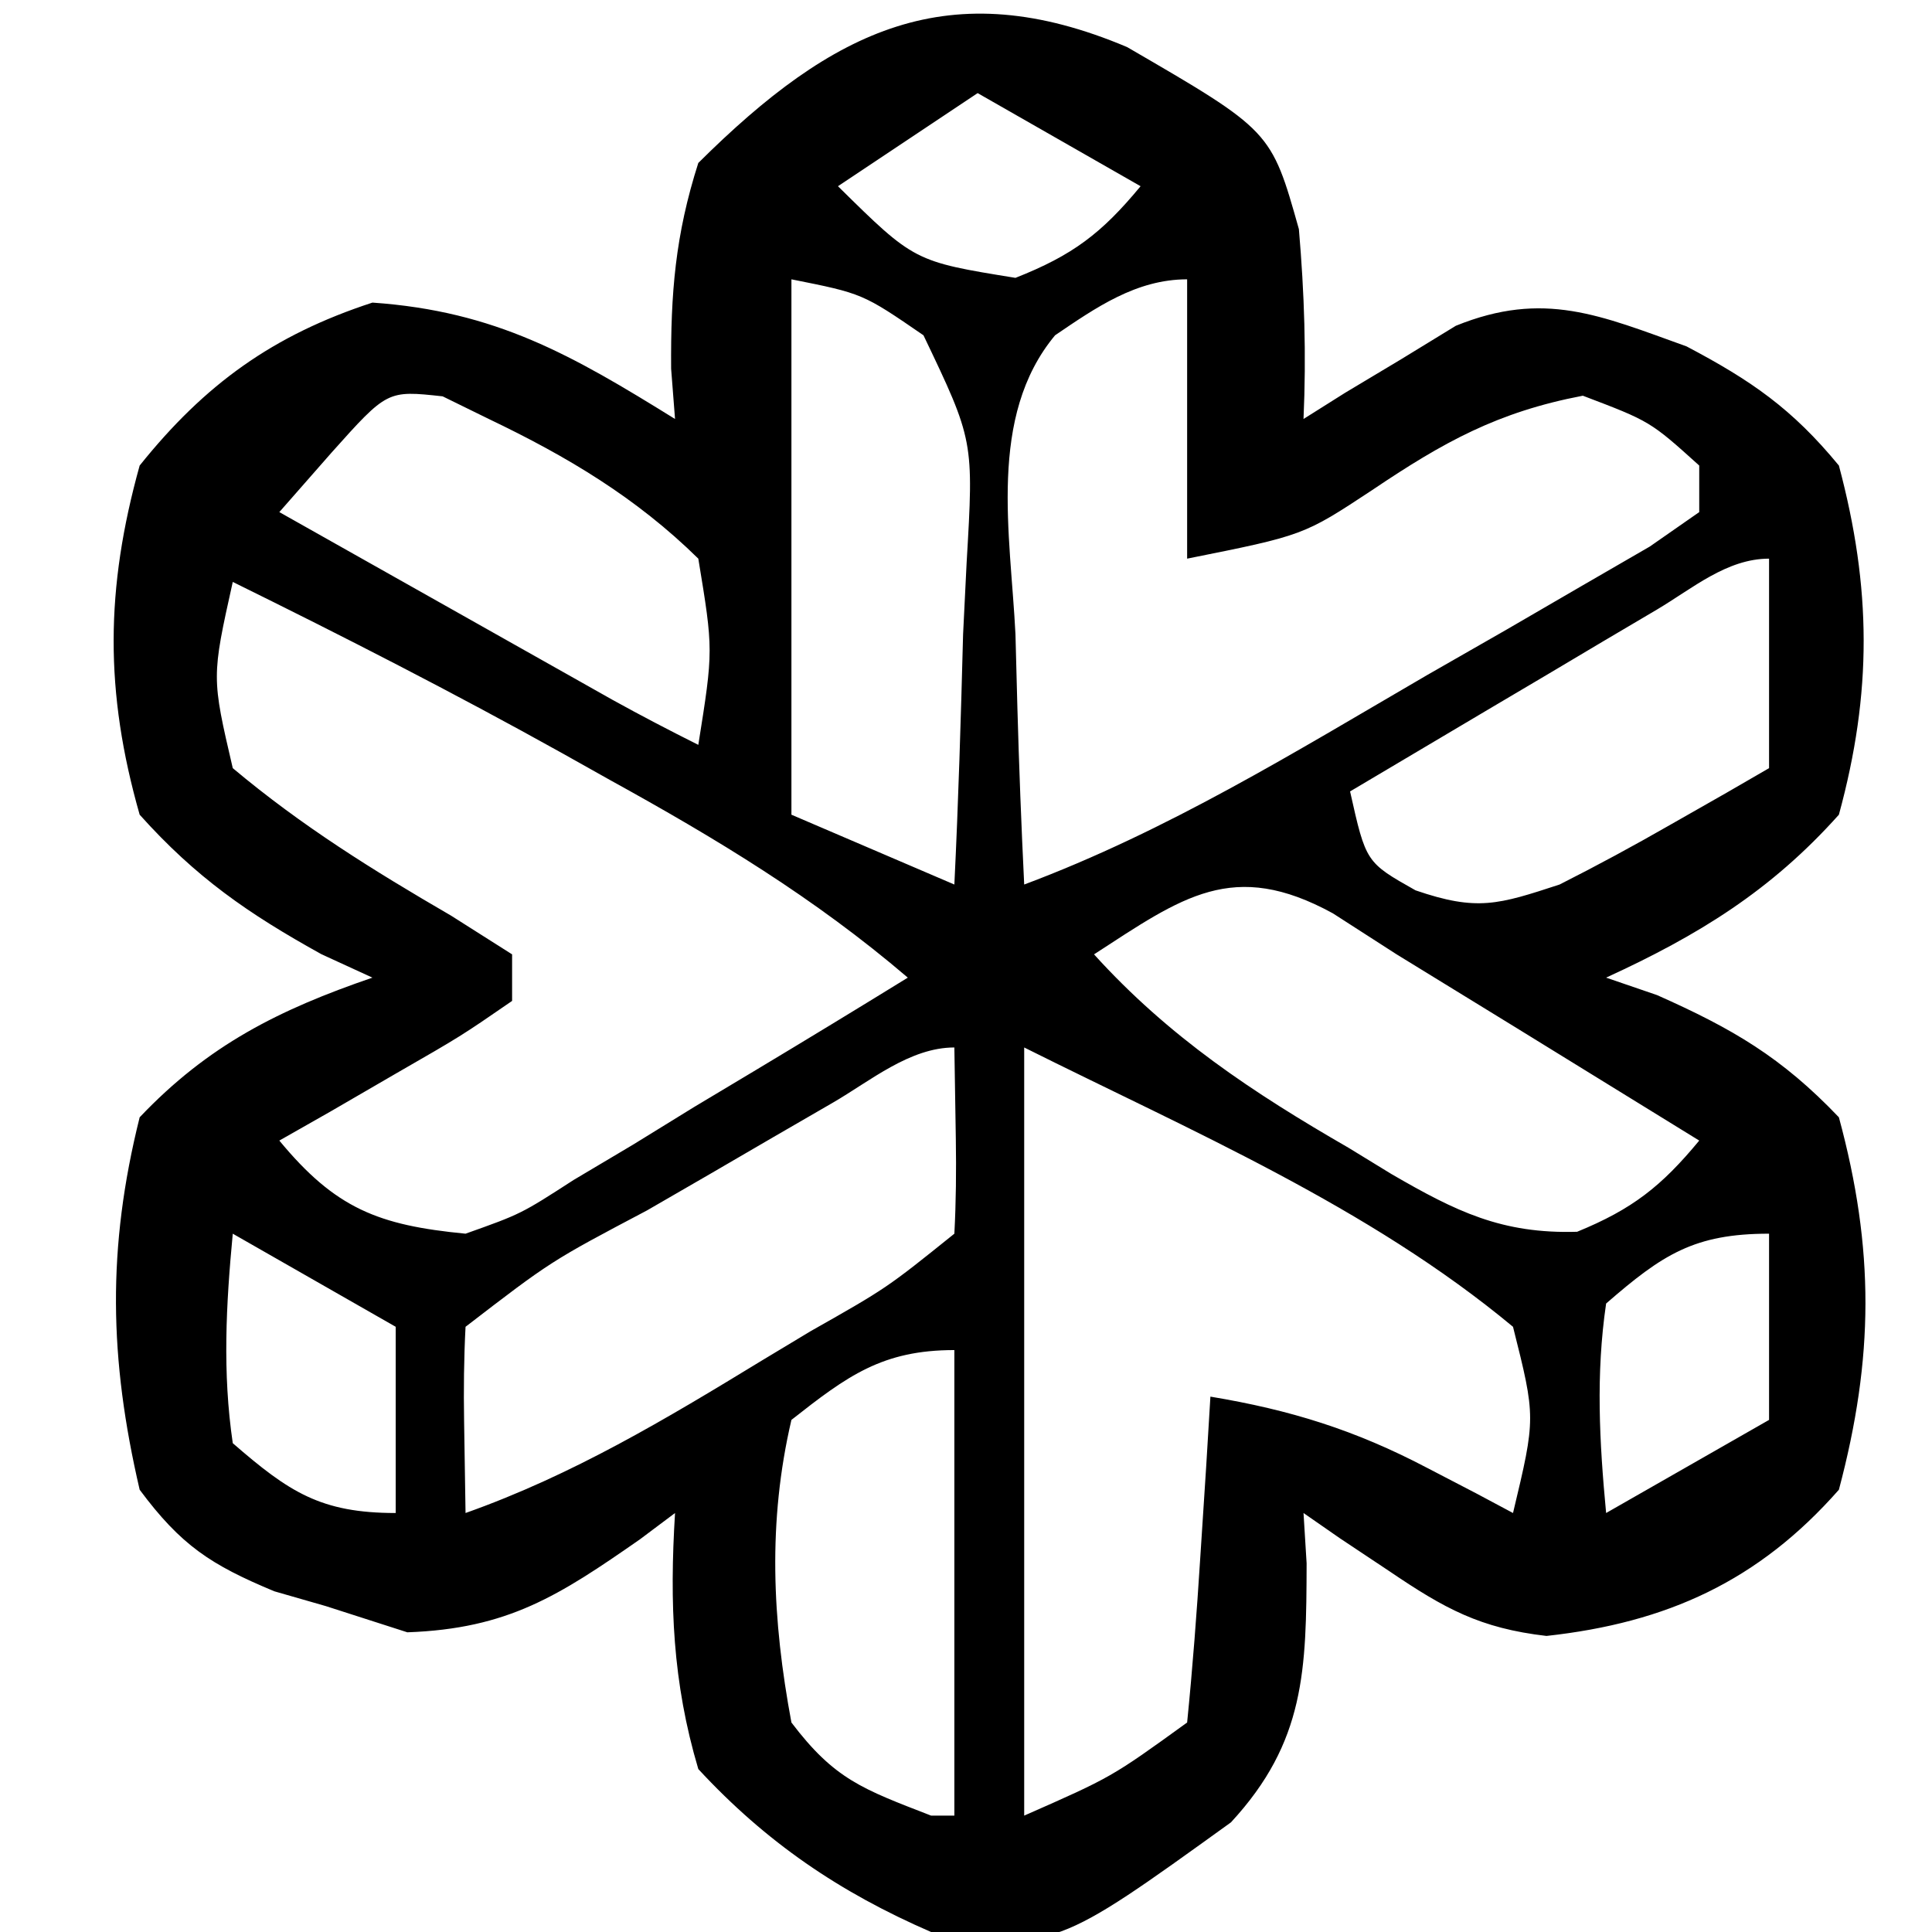 <?xml version="1.0" encoding="UTF-8"?>
<svg version="1.1" xmlns="http://www.w3.org/2000/svg" width="83" height="83">
<path d="M0 0 C6.188 3.593 6.188 3.593 7.379 7.82 C7.616 10.571 7.701 13.22 7.578 15.977 C8.17 15.604 8.761 15.231 9.371 14.848 C10.161 14.375 10.951 13.901 11.766 13.414 C12.543 12.938 13.32 12.463 14.121 11.973 C17.905 10.439 20.322 11.525 24.035 12.859 C26.815 14.325 28.571 15.537 30.578 17.977 C31.981 23.24 32.013 27.718 30.578 32.977 C27.659 36.244 24.54 38.158 20.578 39.977 C21.3 40.224 22.022 40.472 22.766 40.727 C26.01 42.169 28.116 43.395 30.578 45.977 C32.113 51.644 32.085 56.304 30.578 61.977 C27.121 65.906 23.188 67.69 18.016 68.258 C15.16 67.928 13.633 67.081 11.266 65.477 C10.568 65.013 9.871 64.548 9.152 64.07 C8.633 63.709 8.113 63.348 7.578 62.977 C7.622 63.689 7.666 64.402 7.711 65.137 C7.699 69.709 7.659 72.808 4.461 76.266 C-3.109 81.724 -3.109 81.724 -8.422 80.977 C-12.35 79.274 -15.512 77.123 -18.422 73.977 C-19.532 70.248 -19.66 66.845 -19.422 62.977 C-19.918 63.349 -20.414 63.722 -20.926 64.105 C-24.417 66.537 -26.593 67.947 -30.922 68.102 C-32.654 67.545 -32.654 67.545 -34.422 66.977 C-35.518 66.661 -35.518 66.661 -36.637 66.34 C-39.369 65.202 -40.644 64.368 -42.422 61.977 C-43.732 56.343 -43.826 51.598 -42.422 45.977 C-39.478 42.874 -36.441 41.355 -32.422 39.977 C-33.144 39.645 -33.866 39.314 -34.609 38.973 C-37.767 37.223 -40.004 35.674 -42.422 32.977 C-43.93 27.692 -43.895 23.267 -42.422 17.977 C-39.615 14.476 -36.691 12.371 -32.422 10.977 C-27.115 11.345 -23.845 13.234 -19.422 15.977 C-19.477 15.264 -19.533 14.551 -19.59 13.816 C-19.612 10.574 -19.413 8.075 -18.422 4.977 C-12.621 -0.786 -7.635 -3.226 0 0 Z M-6.422 1.977 C-8.402 3.297 -10.382 4.617 -12.422 5.977 C-9.144 9.211 -9.144 9.211 -4.797 9.914 C-2.333 8.942 -1.095 8.001 0.578 5.977 C-2.887 3.997 -2.887 3.997 -6.422 1.977 Z M-14.422 9.977 C-14.422 17.567 -14.422 25.157 -14.422 32.977 C-12.112 33.967 -9.802 34.957 -7.422 35.977 C-7.247 32.394 -7.141 28.812 -7.047 25.227 C-6.997 24.211 -6.946 23.195 -6.895 22.148 C-6.587 16.904 -6.587 16.904 -8.749 12.381 C-11.362 10.587 -11.362 10.587 -14.422 9.977 Z M-3.095 12.381 C-6.002 15.876 -5.009 20.934 -4.797 25.227 C-4.77 26.258 -4.743 27.289 -4.715 28.352 C-4.644 30.895 -4.546 33.435 -4.422 35.977 C1.734 33.674 7.226 30.274 12.891 26.977 C14.013 26.335 15.135 25.693 16.291 25.031 C17.351 24.415 18.412 23.799 19.504 23.164 C20.478 22.601 21.451 22.037 22.454 21.457 C23.155 20.968 23.856 20.48 24.578 19.977 C24.578 19.317 24.578 18.657 24.578 17.977 C22.471 16.077 22.471 16.077 19.578 14.977 C15.918 15.677 13.607 16.957 10.516 19.039 C7.578 20.977 7.578 20.977 2.578 21.977 C2.578 18.017 2.578 14.057 2.578 9.977 C0.387 9.977 -1.35 11.198 -3.095 12.381 Z M-34.172 17.414 C-34.914 18.26 -35.657 19.105 -36.422 19.977 C-33.797 21.456 -31.172 22.935 -28.547 24.414 C-27.801 24.835 -27.054 25.256 -26.285 25.689 C-25.57 26.092 -24.854 26.495 -24.117 26.91 C-23.457 27.282 -22.798 27.654 -22.118 28.037 C-20.901 28.711 -19.666 29.354 -18.422 29.977 C-17.774 25.908 -17.774 25.908 -18.422 21.977 C-21.089 19.354 -24.058 17.586 -27.422 15.977 C-28.077 15.656 -28.732 15.335 -29.406 15.004 C-31.783 14.745 -31.783 14.745 -34.172 17.414 Z M22.762 24.164 C21.616 24.841 21.616 24.841 20.447 25.531 C19.645 26.008 18.842 26.485 18.016 26.977 C17.209 27.454 16.403 27.93 15.572 28.422 C13.573 29.605 11.575 30.79 9.578 31.977 C10.26 35.025 10.26 35.025 12.391 36.227 C15.041 37.135 15.943 36.839 18.578 35.977 C20.184 35.166 21.768 34.309 23.328 33.414 C24.127 32.959 24.927 32.504 25.75 32.035 C26.353 31.686 26.957 31.336 27.578 30.977 C27.578 28.007 27.578 25.037 27.578 21.977 C25.763 21.977 24.287 23.26 22.762 24.164 Z M-38.422 22.977 C-39.333 27.069 -39.333 27.069 -38.422 30.977 C-35.457 33.465 -32.392 35.369 -29.047 37.312 C-28.181 37.862 -27.314 38.411 -26.422 38.977 C-26.422 39.637 -26.422 40.297 -26.422 40.977 C-28.609 42.484 -28.609 42.484 -31.422 44.102 C-32.35 44.64 -33.278 45.179 -34.234 45.734 C-34.956 46.144 -35.678 46.554 -36.422 46.977 C-34.011 49.895 -32.172 50.615 -28.422 50.977 C-26.04 50.13 -26.04 50.13 -23.777 48.668 C-22.936 48.168 -22.095 47.669 -21.229 47.154 C-20.364 46.621 -19.5 46.088 -18.609 45.539 C-17.726 45.01 -16.842 44.481 -15.932 43.936 C-13.754 42.629 -11.584 41.309 -9.422 39.977 C-13.431 36.551 -17.641 34.009 -22.234 31.477 C-22.908 31.099 -23.581 30.721 -24.275 30.332 C-28.926 27.742 -33.647 25.329 -38.422 22.977 Z M-1.422 38.977 C1.788 42.522 5.406 44.92 9.516 47.289 C10.427 47.847 10.427 47.847 11.357 48.416 C14.132 50.023 16.093 50.991 19.332 50.895 C21.705 49.925 22.956 48.94 24.578 46.977 C22.516 45.705 20.453 44.435 18.391 43.164 C17.812 42.808 17.234 42.451 16.639 42.084 C14.953 41.046 13.266 40.011 11.578 38.977 C10.674 38.395 9.771 37.814 8.84 37.215 C4.55 34.866 2.369 36.517 -1.422 38.977 Z M-4.422 42.977 C-4.422 53.867 -4.422 64.757 -4.422 75.977 C-0.67 74.326 -0.67 74.326 2.578 71.977 C2.813 69.627 2.992 67.271 3.141 64.914 C3.224 63.624 3.308 62.333 3.395 61.004 C3.455 60.005 3.516 59.006 3.578 57.977 C7.025 58.55 9.8 59.415 12.891 61.039 C13.588 61.401 14.285 61.764 15.004 62.137 C15.523 62.414 16.043 62.691 16.578 62.977 C17.558 58.878 17.558 58.878 16.578 54.977 C10.361 49.809 2.759 46.567 -4.422 42.977 Z M-12.641 45.348 C-13.49 45.839 -14.34 46.331 -15.215 46.838 C-16.555 47.618 -16.555 47.618 -17.922 48.414 C-18.815 48.93 -19.709 49.447 -20.629 49.979 C-24.758 52.159 -24.758 52.159 -28.422 54.977 C-28.493 56.329 -28.506 57.685 -28.484 59.039 C-28.464 60.338 -28.443 61.638 -28.422 62.977 C-23.813 61.342 -19.826 58.947 -15.672 56.414 C-14.645 55.796 -14.645 55.796 -13.598 55.166 C-10.329 53.314 -10.329 53.314 -7.422 50.977 C-7.35 49.624 -7.338 48.268 -7.359 46.914 C-7.38 45.615 -7.401 44.315 -7.422 42.977 C-9.335 42.977 -11.034 44.417 -12.641 45.348 Z M-38.422 50.977 C-38.71 54.027 -38.869 56.937 -38.422 59.977 C-36 62.08 -34.639 62.977 -31.422 62.977 C-31.422 60.337 -31.422 57.697 -31.422 54.977 C-34.887 52.997 -34.887 52.997 -38.422 50.977 Z M20.578 53.977 C20.131 57.016 20.29 59.926 20.578 62.977 C22.888 61.657 25.198 60.337 27.578 58.977 C27.578 56.337 27.578 53.697 27.578 50.977 C24.361 50.977 23 51.873 20.578 53.977 Z M-14.422 58.977 C-15.445 63.359 -15.246 67.563 -14.422 71.977 C-12.567 74.424 -11.366 74.835 -8.422 75.977 C-8.092 75.977 -7.762 75.977 -7.422 75.977 C-7.422 69.377 -7.422 62.777 -7.422 55.977 C-10.516 55.977 -12.016 57.084 -14.422 58.977 Z " fill="#000000" transform="translate(48.422,2.023)"/>
</svg>
